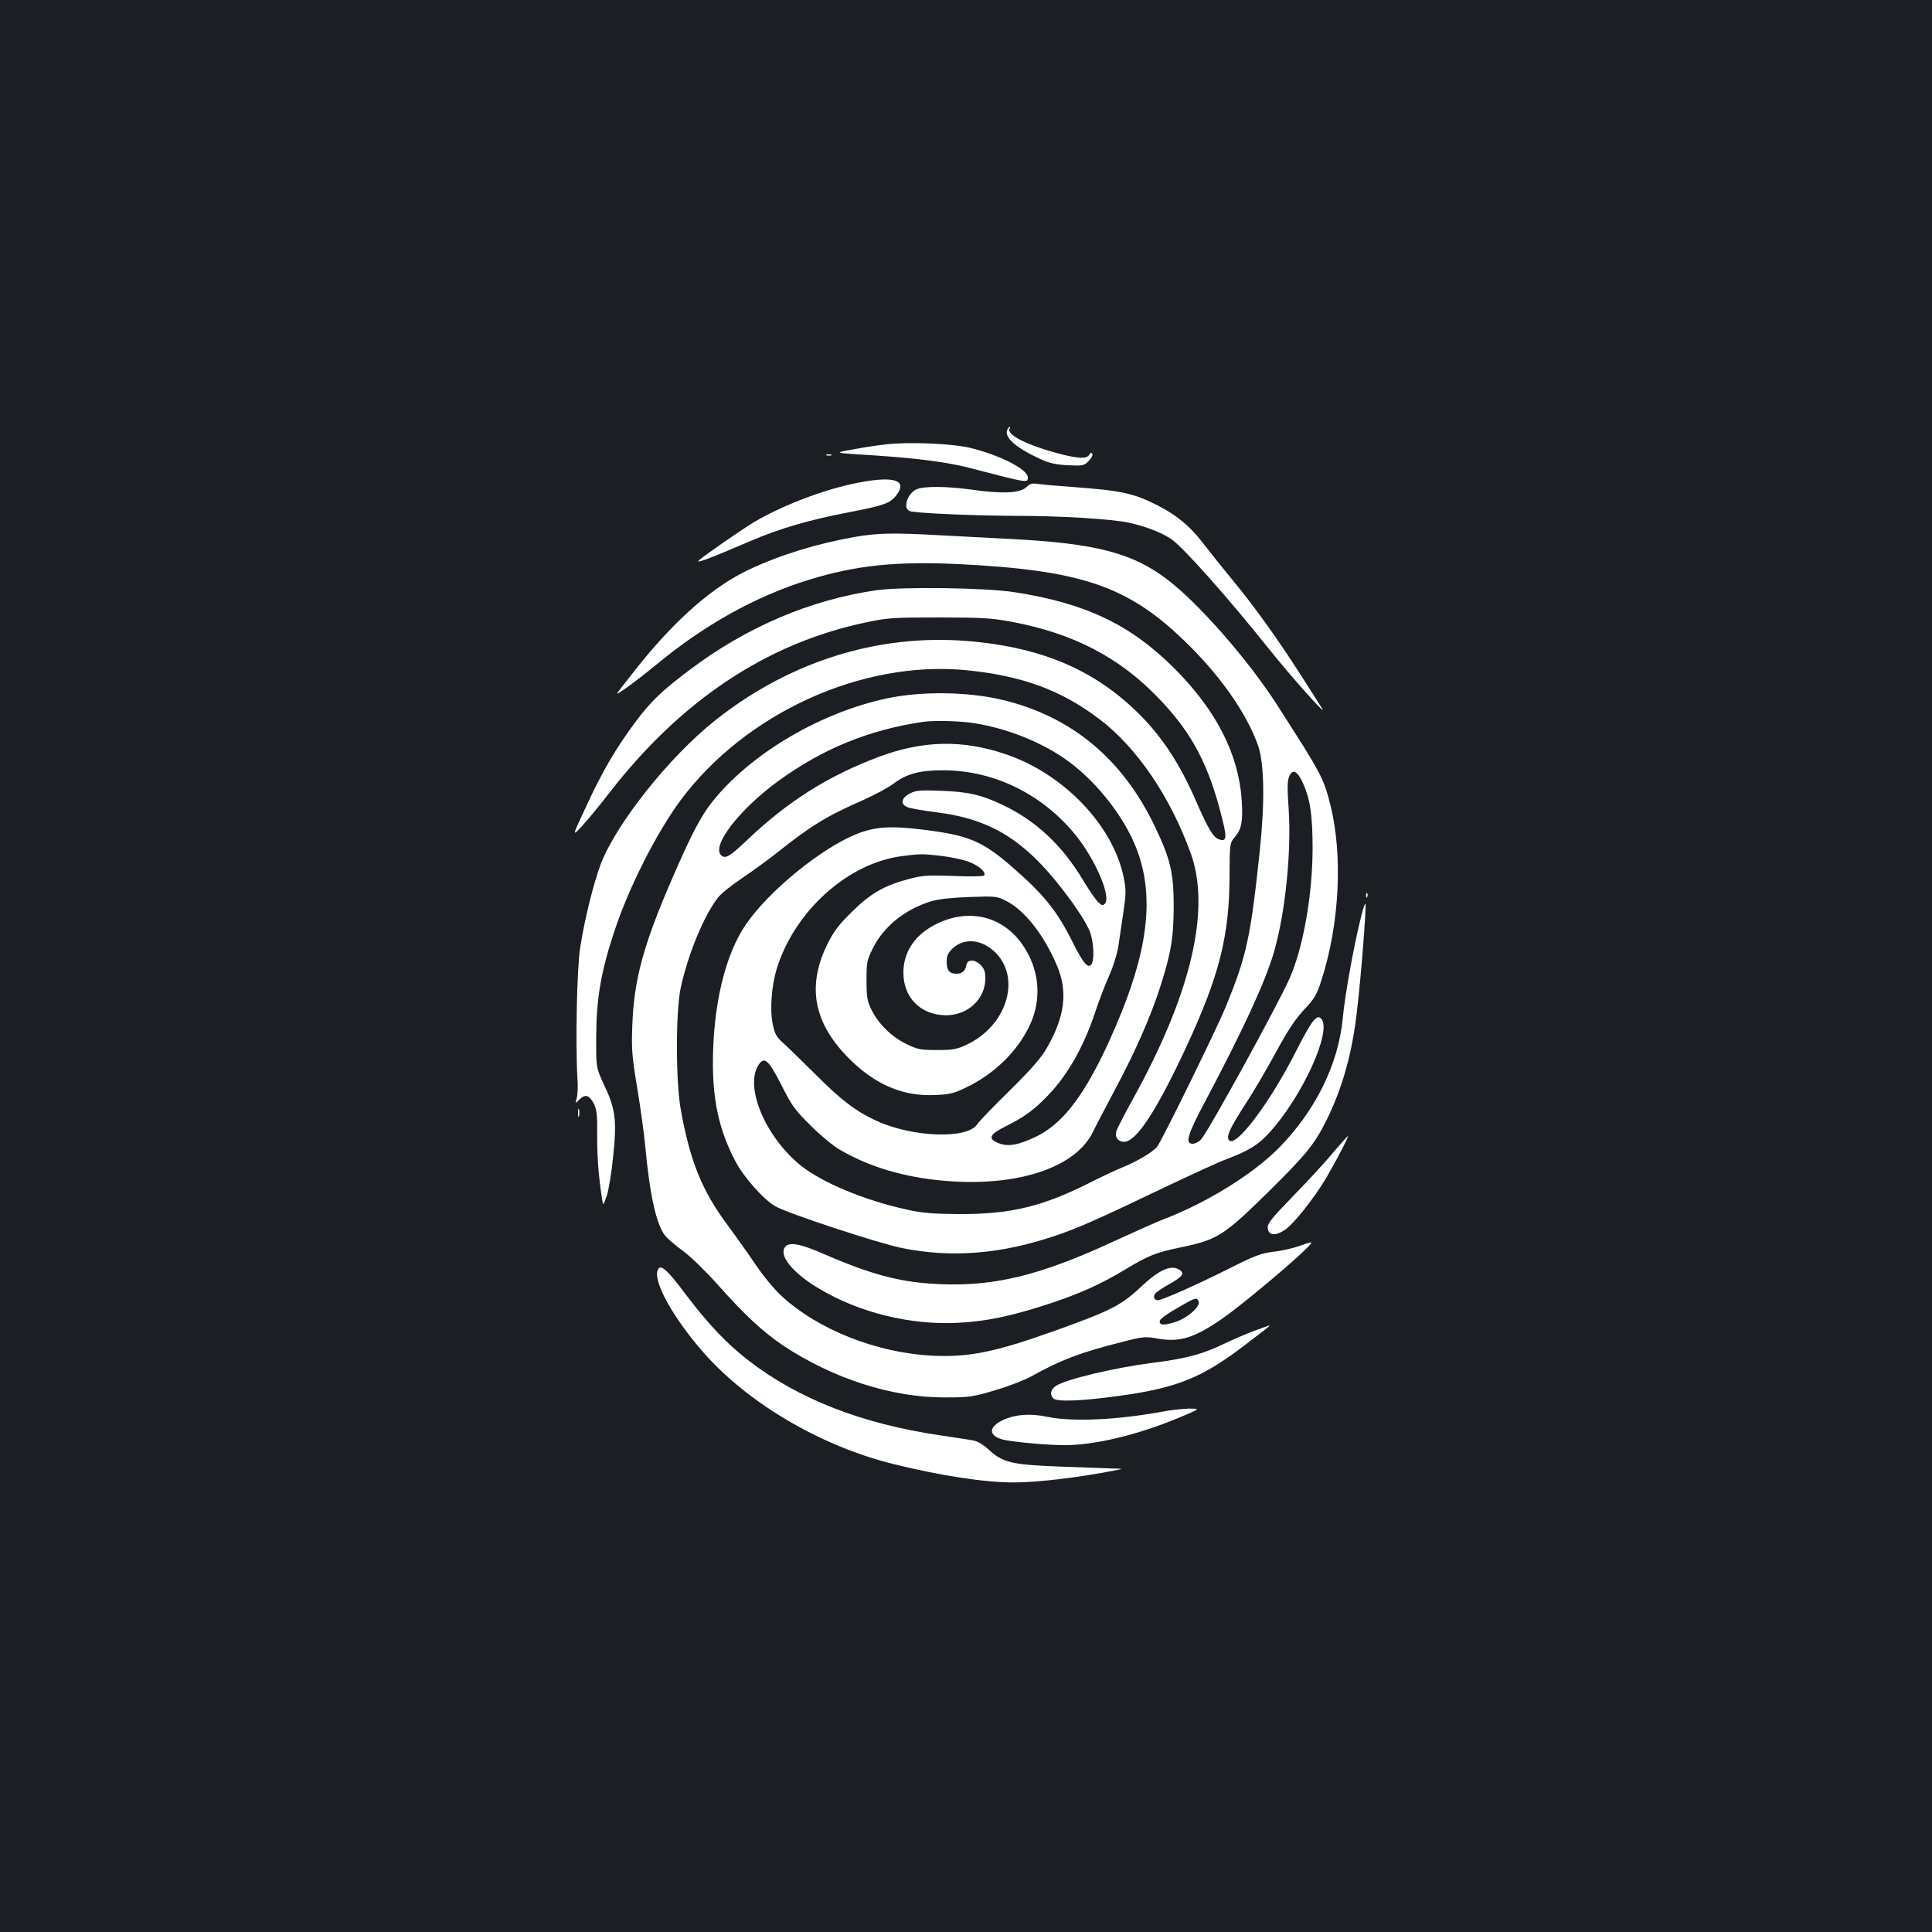 <?xml version="1.0" standalone="no"?>
<!DOCTYPE svg PUBLIC "-//W3C//DTD SVG 20010904//EN"
 "http://www.w3.org/TR/2001/REC-SVG-20010904/DTD/svg10.dtd">
<svg version="1.0" xmlns="http://www.w3.org/2000/svg"
 width="1000pt" height="1000pt" viewBox="0 0 1000 1000"
 preserveAspectRatio="xMidYMid meet">
<rect width="100%" height="100%" fill="#1b1f23"/>
<g transform="translate(0,1000) scale(0.1,-0.1)"
fill="#ffffff" stroke="none">
<path d="M5213 7774 c-15 -39 47 -93 172 -150 45 -21 80 -29 142 -32 77 -4 83
-3 108 22 14 14 23 31 19 37 -5 8 -10 6 -16 -5 -12 -22 -57 -20 -153 5 -168
44 -278 99 -259 131 3 4 3 8 -1 8 -3 0 -8 -7 -12 -16z"/>
<path d="M4585 7700 c-44 -5 -123 -17 -175 -27 -95 -17 -95 -17 95 -29 226
-14 401 -36 510 -65 308 -80 305 -80 305 -50 0 41 -141 114 -295 152 -93 23
-316 33 -440 19z"/>
<path d="M4278 7643 c6 -2 18 -2 25 0 6 3 1 5 -13 5 -14 0 -19 -2 -12 -5z"/>
<path d="M4434 7500 c-172 -34 -390 -118 -537 -206 -65 -40 -234 -157 -277
-192 -28 -24 46 4 265 98 149 64 305 110 516 150 175 34 206 45 238 86 62 79
-12 103 -205 64z"/>
<path d="M5313 7479 c-31 -31 -121 -36 -271 -15 -142 20 -264 21 -301 2 -46
-24 -68 -97 -33 -111 26 -11 324 -24 547 -25 237 0 493 -16 586 -35 87 -19
166 -49 221 -85 60 -40 295 -304 511 -575 110 -137 291 -341 272 -305 -5 8
-53 84 -107 168 -124 194 -245 363 -362 504 -50 61 -118 146 -151 189 -66 86
-136 144 -235 194 -125 63 -187 76 -446 95 -72 5 -149 12 -170 15 -32 5 -43 2
-61 -16z"/>
<path d="M4425 7221 c-202 -36 -386 -93 -550 -170 -183 -87 -371 -250 -567
-493 -65 -82 -117 -148 -114 -148 11 0 111 74 201 148 249 207 518 357 792
441 242 75 454 97 778 81 625 -31 867 -112 1155 -387 188 -178 333 -383 392
-553 32 -91 35 -293 9 -540 -48 -452 -67 -543 -176 -810 -46 -113 -333 -698
-356 -726 -22 -27 -108 -78 -174 -104 -33 -13 -116 -52 -185 -87 -238 -119
-403 -158 -665 -157 -135 1 -191 5 -270 23 -218 47 -438 139 -550 228 -184
149 -292 407 -219 521 30 46 52 26 118 -103 53 -106 70 -130 151 -210 49 -49
116 -105 147 -123 156 -92 337 -146 549 -164 377 -32 680 69 768 257 13 28 64
124 112 215 105 196 183 374 232 525 58 180 72 262 72 425 0 172 -17 244 -96
409 -168 354 -435 575 -797 660 -176 41 -414 44 -592 6 -334 -71 -685 -274
-887 -515 -70 -83 -120 -177 -229 -429 -145 -336 -193 -516 -201 -746 -5 -124
-2 -162 25 -325 17 -102 36 -239 42 -305 23 -248 57 -403 102 -460 11 -14 52
-50 92 -79 40 -29 120 -107 178 -172 142 -160 237 -248 341 -318 257 -171 563
-270 837 -269 127 0 143 2 260 37 69 20 154 53 190 73 150 84 255 124 476 179
100 26 112 27 179 15 113 -19 186 4 329 102 88 61 309 244 410 338 71 68 71
68 1 43 -38 -14 -103 -29 -144 -33 -65 -8 -97 -20 -245 -95 -167 -83 -332
-156 -354 -156 -18 0 -25 20 -12 35 6 8 37 28 68 46 77 43 88 60 51 80 -43 22
-104 -7 -196 -94 -100 -94 -156 -122 -443 -225 -311 -111 -444 -138 -635 -129
-289 15 -592 135 -782 311 -35 32 -94 104 -131 159 -38 56 -104 149 -147 207
-130 175 -193 328 -241 595 -27 145 -27 515 0 635 38 174 121 374 193 465 15
20 71 64 123 99 52 35 133 94 180 131 177 141 260 192 448 274 60 27 131 65
157 85 67 51 138 70 260 69 264 -1 516 -127 687 -341 100 -127 178 -310 148
-348 -12 -13 -16 -12 -36 7 -13 12 -48 63 -78 113 -108 181 -246 310 -419 391
-107 51 -177 67 -317 72 -107 4 -130 2 -160 -14 -46 -23 -51 -56 -13 -71 15
-6 82 -18 148 -26 302 -38 480 -156 705 -467 49 -69 86 -131 95 -162 17 -57
19 -134 5 -157 -17 -27 -43 3 -100 117 -80 160 -148 244 -315 389 -153 132
-223 161 -460 190 -169 21 -250 15 -349 -26 -182 -76 -447 -293 -564 -463
-109 -157 -172 -422 -172 -721 0 -200 35 -352 116 -506 42 -81 147 -200 208
-234 61 -36 535 -192 655 -216 254 -51 504 -32 782 60 126 42 219 83 589 260
135 64 272 127 305 139 117 44 165 73 222 135 172 186 331 534 271 594 -23 23
-48 -10 -124 -158 -140 -279 -323 -520 -354 -470 -13 20 7 62 88 188 43 65
113 186 157 267 59 109 97 167 143 217 57 60 67 78 92 155 94 293 111 647 46
907 -36 141 -45 158 -275 516 -149 233 -408 529 -571 652 -179 136 -371 186
-805 208 -115 6 -286 15 -380 20 -232 13 -313 11 -430 -9z m595 -961 c183 -24
383 -104 520 -208 122 -92 241 -235 310 -372 119 -235 113 -499 -21 -858 -28
-75 -79 -195 -114 -267 -120 -248 -224 -377 -356 -440 -91 -43 -143 -52 -193
-31 -54 23 -45 44 39 86 97 48 150 87 221 162 102 106 185 254 244 433 18 55
50 138 71 185 22 50 42 115 48 155 6 39 17 118 26 176 14 95 14 113 1 179 -56
269 -311 535 -610 636 -222 76 -428 72 -656 -13 -264 -99 -473 -231 -685 -433
-88 -84 -112 -98 -133 -76 -49 49 93 234 293 381 231 169 473 268 755 309 51
7 167 5 240 -4z m1719 -303 c42 -87 55 -172 55 -352 -1 -240 -49 -511 -119
-669 -61 -138 -422 -795 -458 -833 -11 -13 -31 -23 -44 -23 -41 0 -27 47 68
225 196 370 308 613 353 767 59 204 91 521 76 743 -9 127 -7 158 12 182 15 19
36 4 57 -40z m-1867 -387 c48 -6 113 -19 143 -31 53 -20 90 -53 79 -71 -3 -4
-74 -6 -157 -2 -134 5 -161 3 -230 -15 -130 -34 -201 -75 -298 -171 -70 -69
-94 -101 -128 -170 -111 -228 -65 -426 144 -618 124 -113 258 -166 408 -160
81 3 101 7 167 39 145 69 265 186 328 318 67 139 53 294 -36 422 -101 145
-271 188 -436 111 -117 -55 -180 -145 -180 -257 0 -129 90 -219 220 -220 113
0 203 83 204 188 0 38 -5 53 -25 73 -30 30 -68 29 -73 -1 -6 -31 -22 -45 -51
-45 -37 0 -51 17 -51 63 0 31 7 45 31 68 62 58 155 47 225 -25 130 -136 52
-378 -154 -474 -49 -23 -70 -27 -152 -27 -87 0 -101 3 -162 33 -75 37 -142
103 -179 179 -20 41 -24 63 -24 148 0 93 2 105 32 165 56 114 166 203 303 245
35 11 107 19 196 22 134 5 144 4 188 -18 98 -48 199 -177 267 -337 57 -135 41
-264 -53 -427 -29 -51 -82 -111 -192 -220 -84 -82 -159 -160 -167 -173 -49
-79 -331 -70 -521 16 -105 48 -183 106 -317 241 -70 69 -145 143 -168 163 -34
30 -43 47 -53 95 -16 75 -7 198 20 288 93 300 368 548 650 584 92 12 105 12
202 1z m1332 -2306 c11 -28 -62 -90 -128 -109 -42 -12 -61 -14 -69 -6 -15 15
3 32 94 85 84 49 94 53 103 30z"/>
<path d="M4537 6945 c-342 -49 -675 -191 -971 -415 -138 -104 -199 -162 -274
-263 -100 -133 -175 -260 -258 -441 -74 -158 -74 -158 -20 -100 30 33 93 109
139 169 371 479 812 773 1322 882 123 26 144 27 385 27 219 0 272 -3 374 -22
319 -59 560 -184 762 -395 176 -182 263 -349 333 -636 22 -89 18 -108 -18 -96
-31 10 -56 51 -125 209 -76 174 -165 312 -273 423 -233 240 -514 363 -905 395
-465 38 -923 -106 -1308 -412 -235 -187 -509 -531 -590 -741 -37 -97 -84 -286
-107 -434 -17 -108 -25 -496 -14 -680 3 -38 1 -83 -4 -99 -8 -29 -8 -29 14 -7
30 30 52 23 75 -22 15 -31 18 -60 17 -160 -1 -109 7 -215 25 -331 6 -39 6 -39
25 16 10 31 25 123 33 205 19 185 12 243 -47 367 -42 90 -42 90 -41 255 1 192
25 334 93 538 75 229 219 512 343 680 336 452 940 727 1480 674 285 -28 489
-102 687 -252 194 -146 369 -403 475 -698 104 -290 0 -729 -301 -1271 -44 -80
-82 -154 -85 -166 -8 -31 9 -54 40 -54 64 0 169 162 325 497 167 361 220 568
221 874 1 175 1 175 28 207 35 41 42 83 35 191 -16 238 -132 464 -347 680
-228 228 -461 339 -830 396 -147 23 -581 29 -713 10z"/>
<path d="M7071 5364 c0 -11 3 -14 6 -6 3 7 2 16 -1 19 -3 4 -6 -2 -5 -13z"/>
<path d="M7043 5247 c-38 -153 -82 -400 -93 -519 -23 -237 -141 -477 -330
-669 -133 -135 -371 -283 -595 -369 -33 -12 -150 -65 -260 -115 -377 -175
-613 -233 -895 -222 -203 8 -353 47 -598 153 -136 60 -193 69 -212 34 -25 -46
51 -134 181 -211 207 -123 469 -188 714 -176 148 7 276 34 470 97 162 53 273
103 402 181 116 70 158 87 286 113 187 39 221 60 446 281 196 193 242 249 301
365 87 172 139 357 164 580 21 177 48 525 44 550 -2 10 -13 -22 -25 -73z"/>
<path d="M2992 4240 c0 -19 2 -27 5 -17 2 9 2 25 0 35 -3 9 -5 1 -5 -18z"/>
<path d="M6899 4033 c-40 -49 -134 -150 -207 -225 -114 -118 -133 -142 -130
-165 4 -38 39 -42 88 -9 46 30 151 163 215 270 47 80 118 216 112 216 -2 0
-37 -39 -78 -87z"/>
<path d="M3404 3425 c-23 -60 80 -245 234 -422 232 -266 613 -490 991 -582
243 -60 474 -95 621 -94 123 0 336 26 520 62 45 9 45 9 -10 10 -30 1 -154 6
-275 10 -251 10 -295 20 -370 90 -25 23 -57 42 -77 45 -18 4 -96 15 -173 27
-403 59 -734 188 -992 388 -111 86 -206 186 -322 339 -101 135 -134 163 -147
127z"/>
<path d="M6490 3111 c-41 -15 -114 -47 -162 -70 -107 -51 -193 -74 -363 -95
-206 -27 -452 -86 -502 -121 -25 -18 -30 -44 -11 -63 19 -19 148 -14 348 14
293 41 422 93 641 260 118 90 136 104 129 103 -3 0 -39 -13 -80 -28z"/>
<path d="M6020 2694 c-238 -44 -468 -54 -596 -28 -89 19 -165 14 -230 -15 -75
-34 -80 -78 -11 -100 41 -13 229 -31 327 -31 157 0 374 52 585 139 120 50 120
50 60 50 -33 -1 -94 -7 -135 -15z"/>
</g>
</svg>

